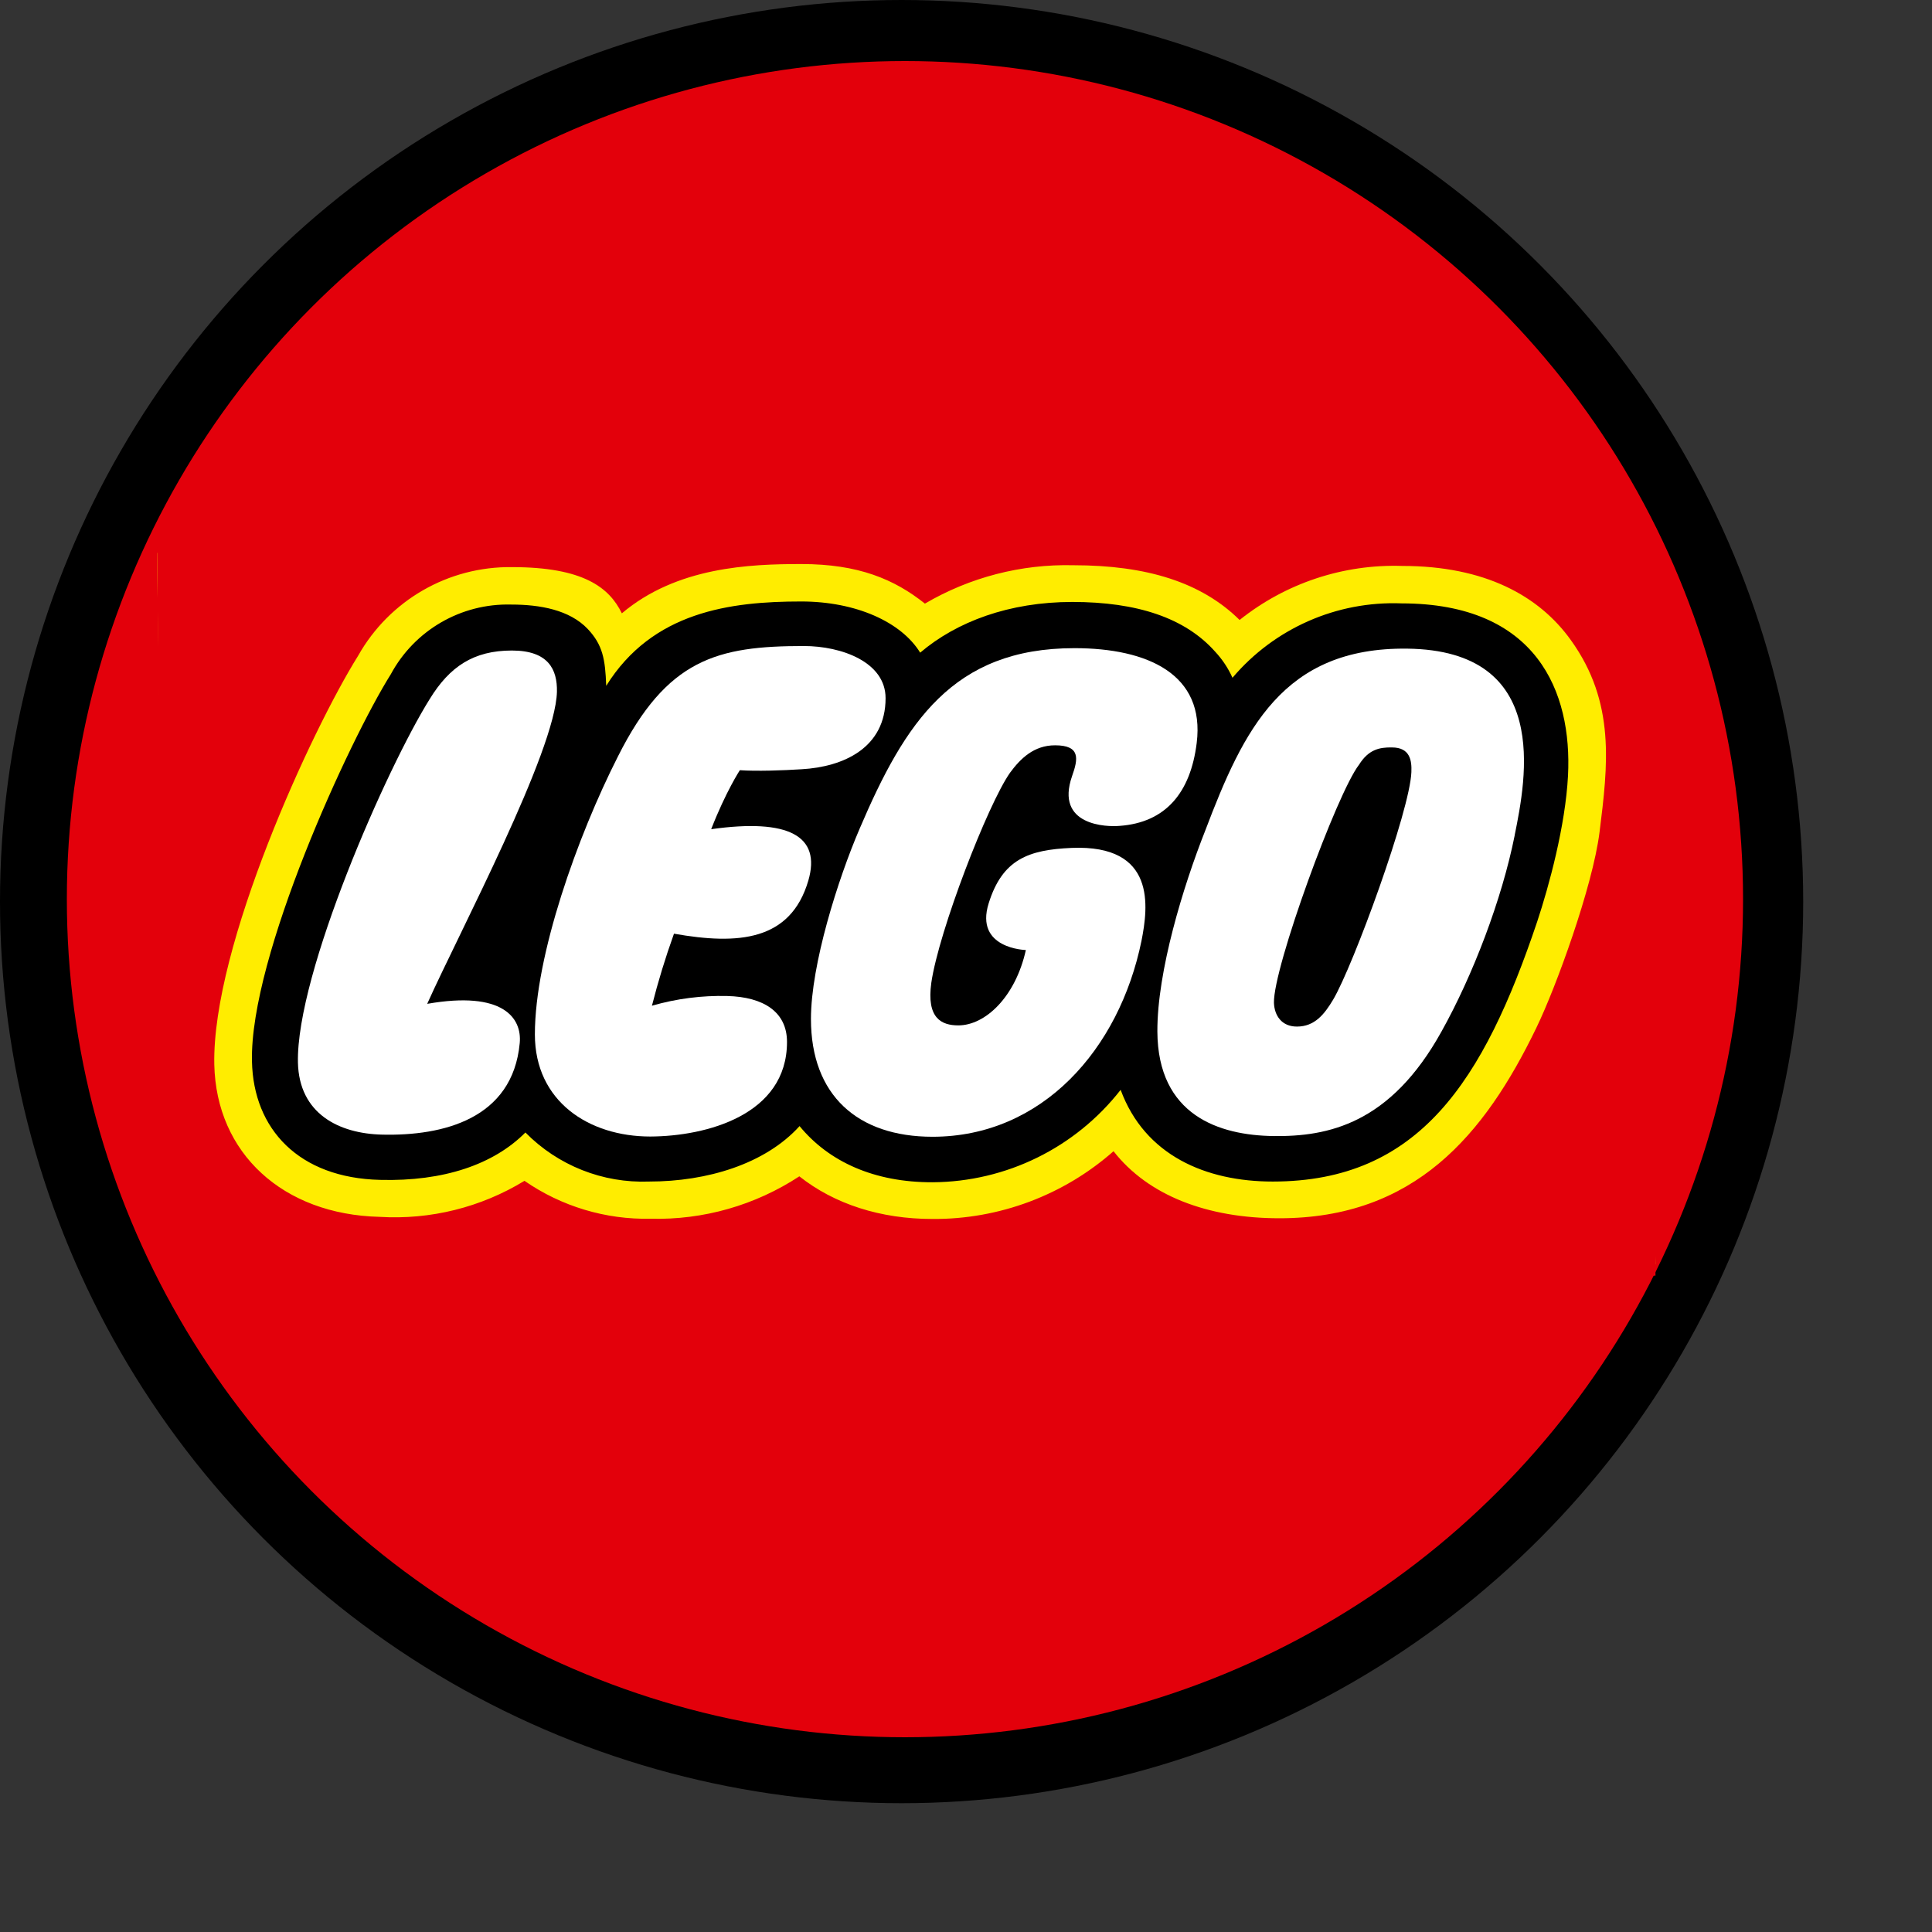 <?xml version="1.0" encoding="UTF-8" standalone="no"?>
<!-- Generator: Gravit.io -->

<svg
   style="isolation:isolate"
   viewBox="0 0 15 15"
   width="15pt"
   height="15pt"
   version="1.1"
   id="svg1518"
   xmlns="http://www.w3.org/2000/svg"
   xmlns:svg="http://www.w3.org/2000/svg">
  <rect x="0" y="0" width="15" height="15" fill="#333333" stroke="none"/>
  <defs
     id="defs1472" />
  <circle
     vector-effect="non-scaling-stroke"
     cx="7"
     cy="7"
     fill="#000000"
     id="circle2110"
     style="isolation:isolate;stroke-width:0.052"
     r="7" />
  <ellipse
     vector-effect="non-scaling-stroke"
     cx="7.026"
     cy="6.981"
     fill="#e3000b"
     id="circle2112"
     style="isolation:isolate;stroke-width:0.052"
     rx="6.507"
     ry="6.507" />
  <g
     id="g2130"
     transform="matrix(0.052,0,0,0.052,-3.319,-2.696)"
     style="isolation:isolate">
    <path
       d="M 87.26,134.39 88.955,241.74 311,240.61 309.305,134.39 Z m 209.125,33.194 c -0.353,6.934 -2.582,15.567 -4.528,21.369 -7.854,23.279 -16.947,37.749 -37.997,37.749 -6.191,0 -17.194,-1.663 -21.227,-12.701 l -0.991,-2.583 -1.698,2.158 c -6.458,8.279 -16.353,13.142 -26.853,13.197 -8.031,0.035 -14.505,-2.654 -18.644,-7.784 l -1.168,-1.415 -1.203,1.345 c -4.457,4.953 -12.241,7.783 -21.333,7.783 -6.481,0.258 -12.772,-2.22 -17.336,-6.828 l -1.061,-1.203 -1.168,1.167 c -4.528,4.529 -11.604,6.828 -20.519,6.616 -10.862,-0.247 -17.442,-6.297 -17.654,-16.168 -0.354,-15.213 14.399,-47.231 20.519,-56.96 3.273,-6.102 9.706,-9.839 16.628,-9.658 4.953,0 8.314,1.026 10.296,3.148 1.839,1.911 2.193,3.538 2.335,7.465 l 0.212,5.06 2.689,-4.281 c 6.474,-10.437 17.158,-11.852 27.807,-11.852 7.359,0 13.798,2.689 16.381,6.899 l 0.955,1.556 1.415,-1.167 c 6.166,-4.887 13.858,-7.443 21.723,-7.217 9.305,0 16.097,2.299 20.13,6.898 0.92,1.026 1.522,1.769 2.371,3.538 l 1.061,2.158 1.521,-1.839 c 5.967,-7.034 14.843,-10.923 24.058,-10.543 7.925,0 13.939,2.123 17.902,6.262 4.953,5.236 5.66,12.559 5.377,17.795 z"
       fill="#ffed00"
       id="path2114" />
    <path
       d="M 87.26,132.695 88.39,244 311,242.305 V 131 Z m 215.387,43.415 c -1.026,8.137 -6.509,23.173 -9.41,29.152 -7.784,16.133 -18.256,28.48 -38.386,28.48 -10.756,0 -19.6,-3.396 -24.766,-10.012 -7.46,6.58 -17.082,10.182 -27.029,10.118 -7.783,0 -14.647,-2.228 -19.883,-6.368 -6.587,4.328 -14.339,6.538 -22.218,6.333 -6.713,0.14 -13.299,-1.841 -18.821,-5.661 -6.496,3.969 -14.054,5.846 -21.652,5.378 -14.399,-0.354 -24.376,-9.482 -24.659,-22.749 -0.354,-17.618 14.505,-49.884 21.475,-61.028 4.664,-8.289 13.486,-13.365 22.996,-13.232 10.614,0 14.505,3.043 16.38,6.899 8.208,-6.934 19.07,-7.359 26.817,-7.359 8.491,0 13.869,2.265 18.433,5.909 6.705,-3.934 14.375,-5.919 22.147,-5.732 10.967,0 19.14,2.547 24.836,8.173 6.882,-5.499 15.501,-8.359 24.305,-8.067 12.312,0 20.414,4.458 25.155,11.074 6.722,9.34 5.519,18.751 4.28,28.692 z"
       fill="#e3000b"
       id="path2116" />
    <path
       d="m 273.071,141.934 c -9.669,-0.369 -18.97,3.727 -25.225,11.109 -0.642,-1.43 -1.514,-2.745 -2.583,-3.892 -4.493,-5.059 -11.675,-7.429 -21.333,-7.429 -9.411,0 -17.265,2.936 -22.714,7.571 -2.83,-4.599 -9.623,-7.642 -17.76,-7.642 -10.614,0 -22.218,1.521 -29.117,12.595 -0.141,-3.998 -0.53,-6.121 -2.759,-8.491 -2.724,-2.866 -7.147,-3.644 -11.428,-3.644 -7.473,-0.201 -14.424,3.821 -17.972,10.401 -6.156,9.8 -21.086,42.137 -20.732,57.809 0.212,10.119 7.005,17.407 19.14,17.69 9.481,0.248 16.946,-2.3 21.687,-7.076 4.852,4.93 11.556,7.589 18.468,7.324 8.668,0 17.336,-2.618 22.465,-8.279 4.352,5.307 11.145,8.42 19.883,8.385 10.97,-0.068 21.305,-5.151 28.056,-13.798 3.608,9.8 12.736,13.692 22.713,13.692 21.864,0 31.487,-15.036 39.483,-38.811 1.769,-5.342 4.21,-14.293 4.599,-21.793 0.637,-12.489 -4.635,-25.721 -24.871,-25.721 z"
       fill="#000000"
       id="path2118" />
    <path
       d="m 127.628,201.724 c 11.322,-1.981 14.152,2.123 13.798,5.873 -1.061,11.322 -11.463,13.869 -20.52,13.657 -6.509,-0.142 -12.418,-3.149 -12.595,-10.756 -0.283,-13.302 13.303,-44.082 19.671,-54.271 2.972,-4.847 6.545,-7.252 12.277,-7.252 5.448,0 6.792,2.83 6.722,6.155 -0.213,8.881 -14.612,35.981 -19.353,46.559 z"
       fill="#ffffff"
       id="path2120" />
    <path
       d="m 164.458,191.252 c -1.269,3.531 -2.367,7.12 -3.291,10.755 3.654,-1.056 7.449,-1.545 11.251,-1.45 5.413,0.141 8.915,2.37 8.915,6.863 0,10.897 -12.028,14.081 -20.413,14.117 -9.163,0 -17.23,-5.236 -17.23,-15.249 0,-11.781 6.368,-29.612 12.383,-41.464 7.323,-14.611 14.859,-16.522 27.772,-16.522 5.661,0 12.206,2.406 12.206,7.784 0,7.429 -6.297,10.26 -12.524,10.613 -2.689,0.177 -6.793,0.319 -9.234,0.142 0,0 -2.087,3.184 -4.281,8.809 11.569,-1.627 16.451,0.991 14.505,7.677 -2.653,9.022 -10.472,9.623 -20.059,7.925 z"
       fill="#ffffff"
       id="path2122" />
    <path
       d="m 221.347,163.126 c -3.149,0 -5.165,1.981 -6.722,4.104 -3.326,4.741 -10.614,23.598 -11.746,31.346 -0.743,5.307 1.521,6.368 4.033,6.368 4.033,0 8.527,-4.246 10.083,-11.251 0,0 -7.677,-0.176 -5.554,-6.969 2.052,-6.581 5.943,-7.996 12.382,-8.279 12.701,-0.531 11.428,8.845 10.437,13.869 -3.325,16.239 -14.859,29.258 -31.204,29.258 -11.18,0 -18.149,-6.191 -18.149,-17.583 0,-8.137 4.033,-20.874 7.252,-28.374 6.793,-15.921 13.94,-26.994 32.089,-26.994 10.932,0 19.529,3.891 18.255,14.151 -0.919,7.465 -4.67,11.888 -11.498,12.383 -1.91,0.177 -9.694,0 -7.111,-7.43 0.92,-2.582 1.274,-4.599 -2.547,-4.599 z"
       fill="#ffffff"
       id="path2124" />
    <path
       d="m 289.982,176.57 c -1.911,9.552 -6.227,20.874 -10.932,29.294 -7.642,13.797 -16.947,15.708 -25.084,15.602 -8.102,-0.106 -17.265,-3.078 -17.335,-15.602 -0.036,-8.986 3.856,-21.687 7.146,-30.002 5.731,-15.106 11.604,-27.383 30.143,-27.17 21.581,0.247 17.76,19.458 16.062,27.843 z"
       fill="#ffffff"
       id="path2126" />
    <path
       d="m 274.557,167.124 c -0.213,5.767 -8.668,28.869 -11.675,33.964 -1.309,2.193 -2.76,4.033 -5.413,4.033 -2.3,0 -3.361,-1.663 -3.432,-3.538 -0.142,-5.201 9.411,-31.31 12.701,-35.556 1.415,-2.264 3.042,-2.618 4.918,-2.582 2.724,0 2.971,1.981 2.901,3.679 z"
       fill="#000000"
       id="path2128" />
  </g>
</svg>
